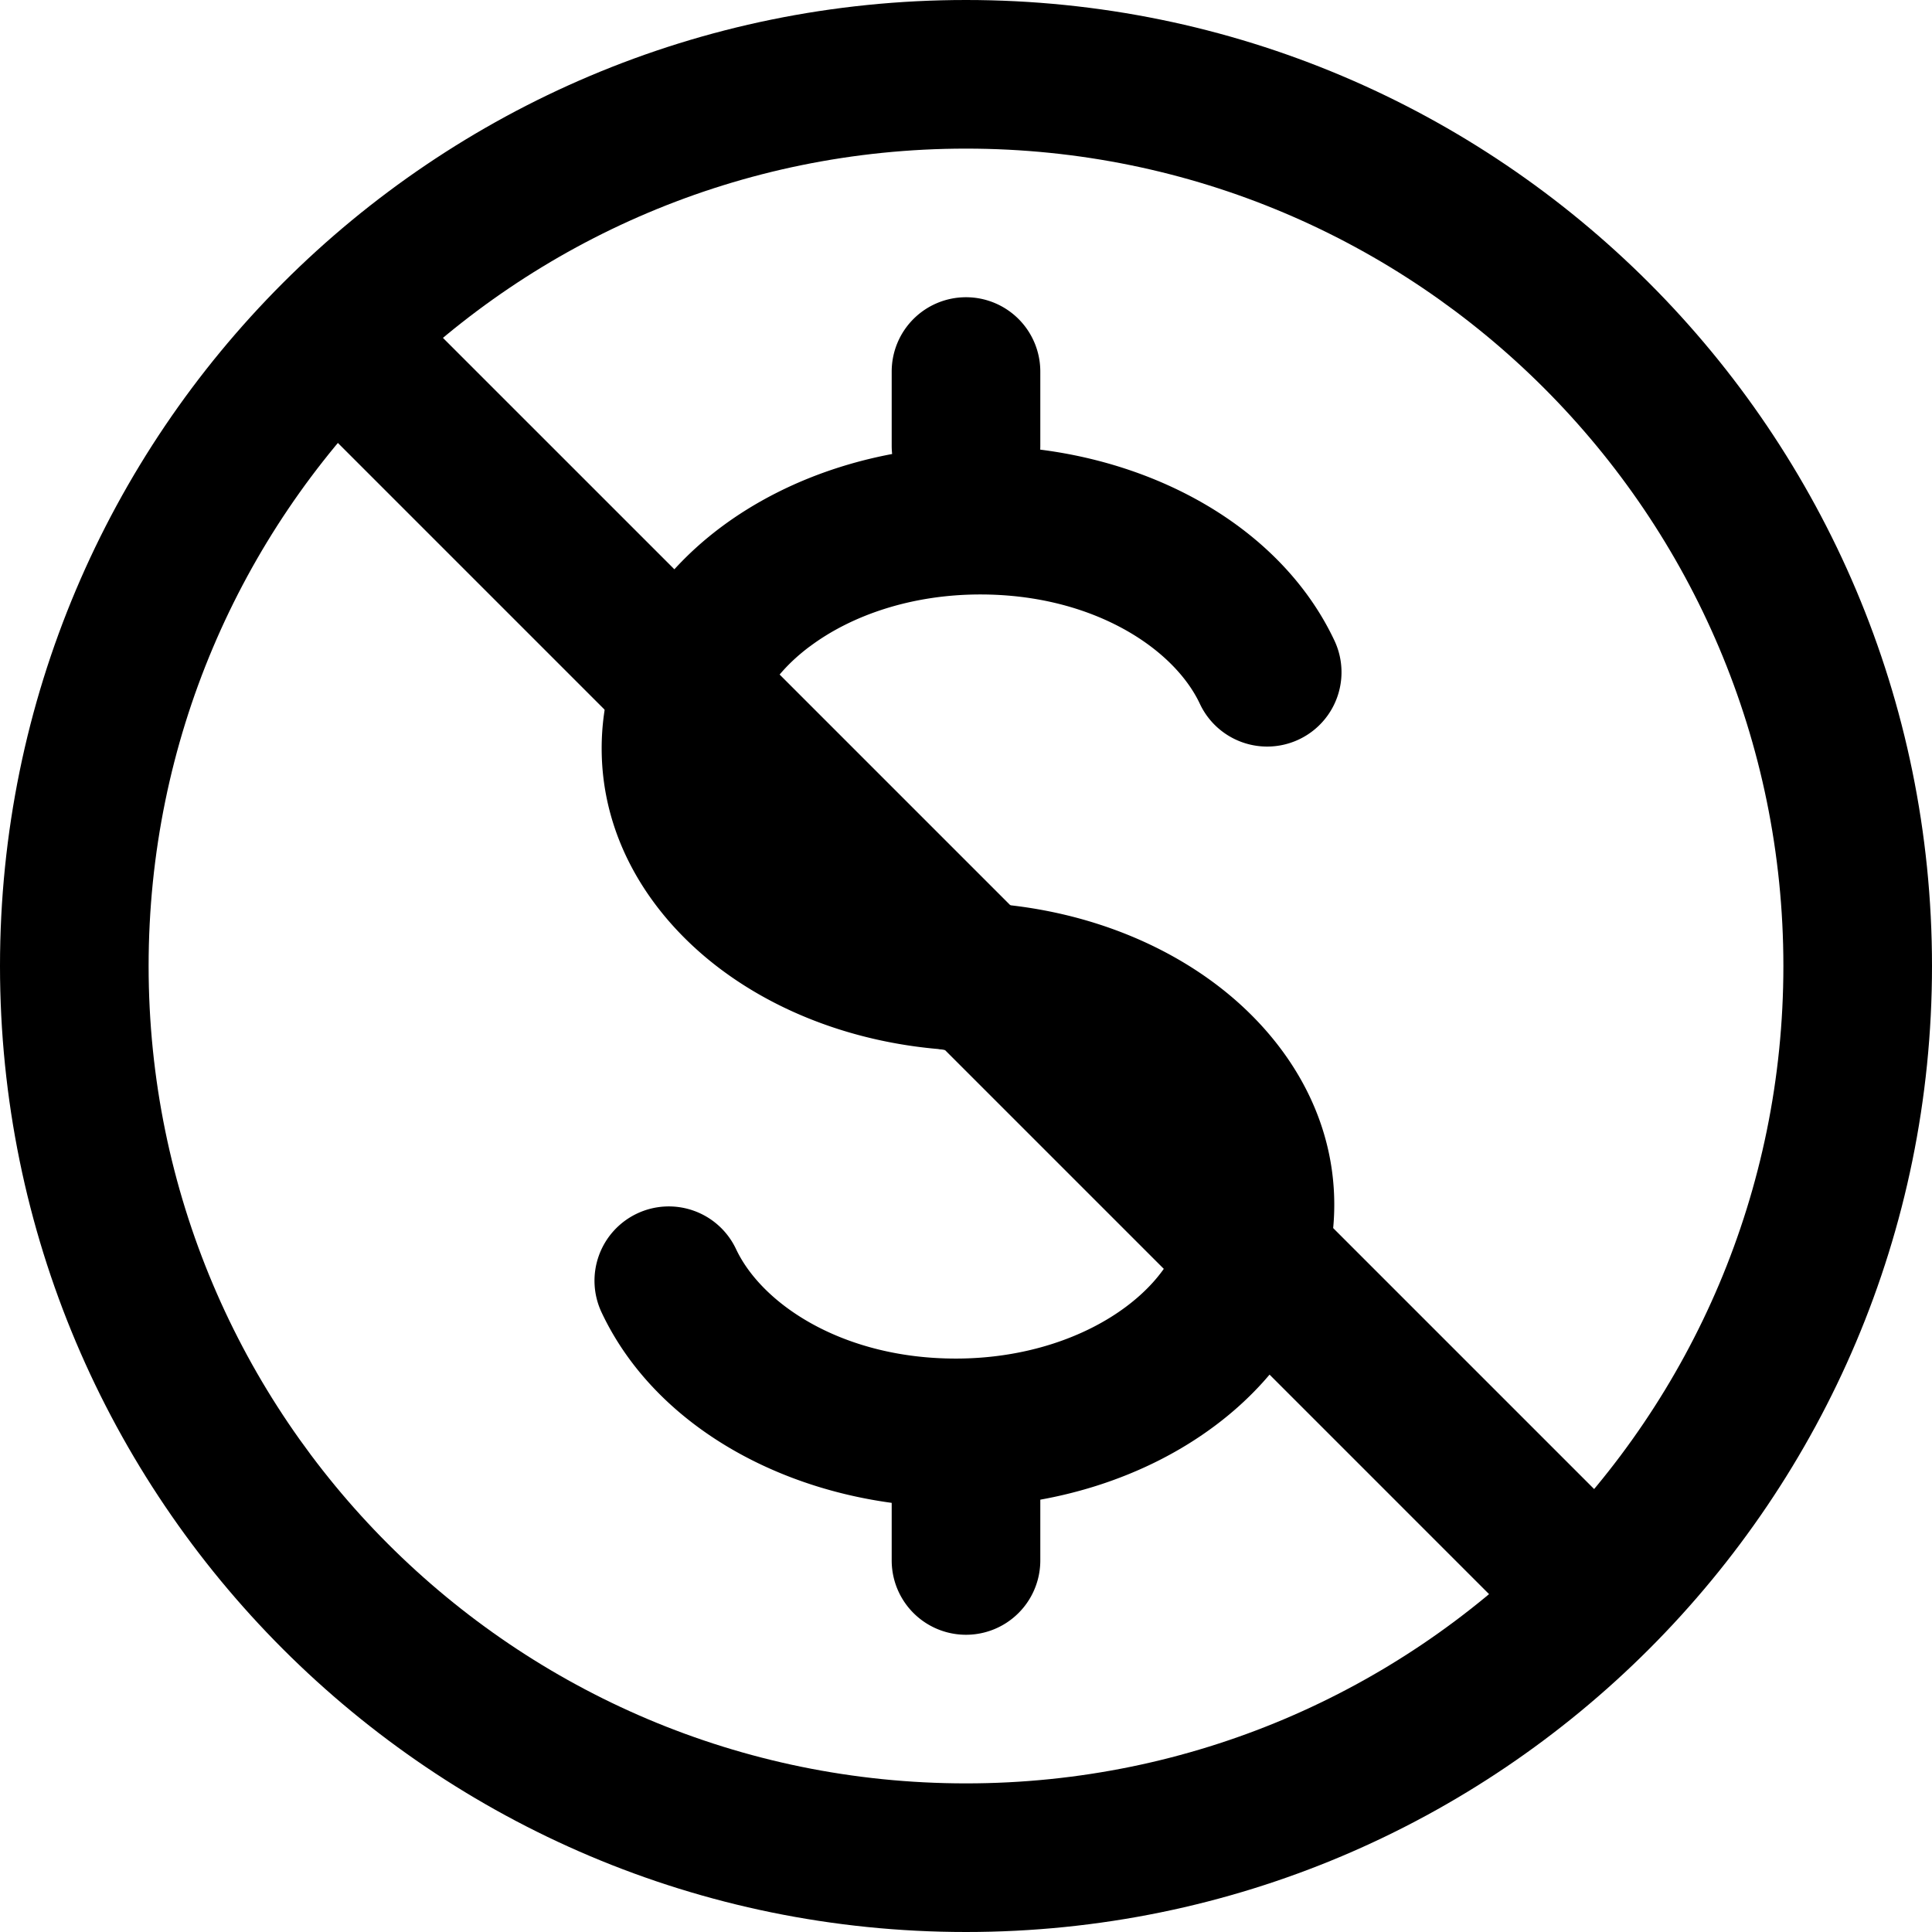 <svg xmlns="http://www.w3.org/2000/svg" width="1em" height="1em" viewBox="0 0 26 26"><g fill="currentColor"><path fill-rule="evenodd" d="M10.897 8.7c-.551.413-.8.908-.8 1.37s.249.958.8 1.372c.552.414 1.36.7 2.295.7a1 1 0 1 1 0 2c-1.326 0-2.565-.402-3.495-1.1s-1.6-1.738-1.6-2.971s.67-2.274 1.6-2.972C10.627 6.402 11.867 6 13.192 6c2.053 0 3.994.983 4.766 2.62a1 1 0 0 1-1.81.853C15.798 8.726 14.706 8 13.193 8c-.935 0-1.743.286-2.295.7" clip-rule="evenodd"/><path fill-rule="evenodd" d="M15.157 17.583c.551-.413.799-.908.799-1.37c0-.464-.248-.959-.8-1.372c-.551-.414-1.36-.7-2.294-.7a1 1 0 1 1 0-2c1.326 0 2.565.402 3.495 1.1s1.599 1.738 1.599 2.971s-.669 2.274-1.6 2.971c-.93.698-2.168 1.1-3.494 1.1c-2.053 0-3.995-.983-4.766-2.621a1 1 0 0 1 1.809-.853c.352.748 1.444 1.474 2.957 1.474c.935 0 1.743-.286 2.295-.7M13 4a1 1 0 0 1 1 1v1a1 1 0 1 1-2 0V5a1 1 0 0 1 1-1" clip-rule="evenodd"/><path fill-rule="evenodd" d="M13 19a1 1 0 0 1 1 1v1a1 1 0 1 1-2 0v-1a1 1 0 0 1 1-1" clip-rule="evenodd"/><path d="M4.293 5.707a1 1 0 0 1 1.414-1.414l16 16a1 1 0 0 1-1.414 1.414z"/><path fill-rule="evenodd" d="M13 24c6.075 0 11-4.925 11-11S19.075 2 13 2S2 6.925 2 13s4.925 11 11 11m0 2c7.18 0 13-5.82 13-13S20.18 0 13 0S0 5.82 0 13s5.82 13 13 13" clip-rule="evenodd"/></g></svg>